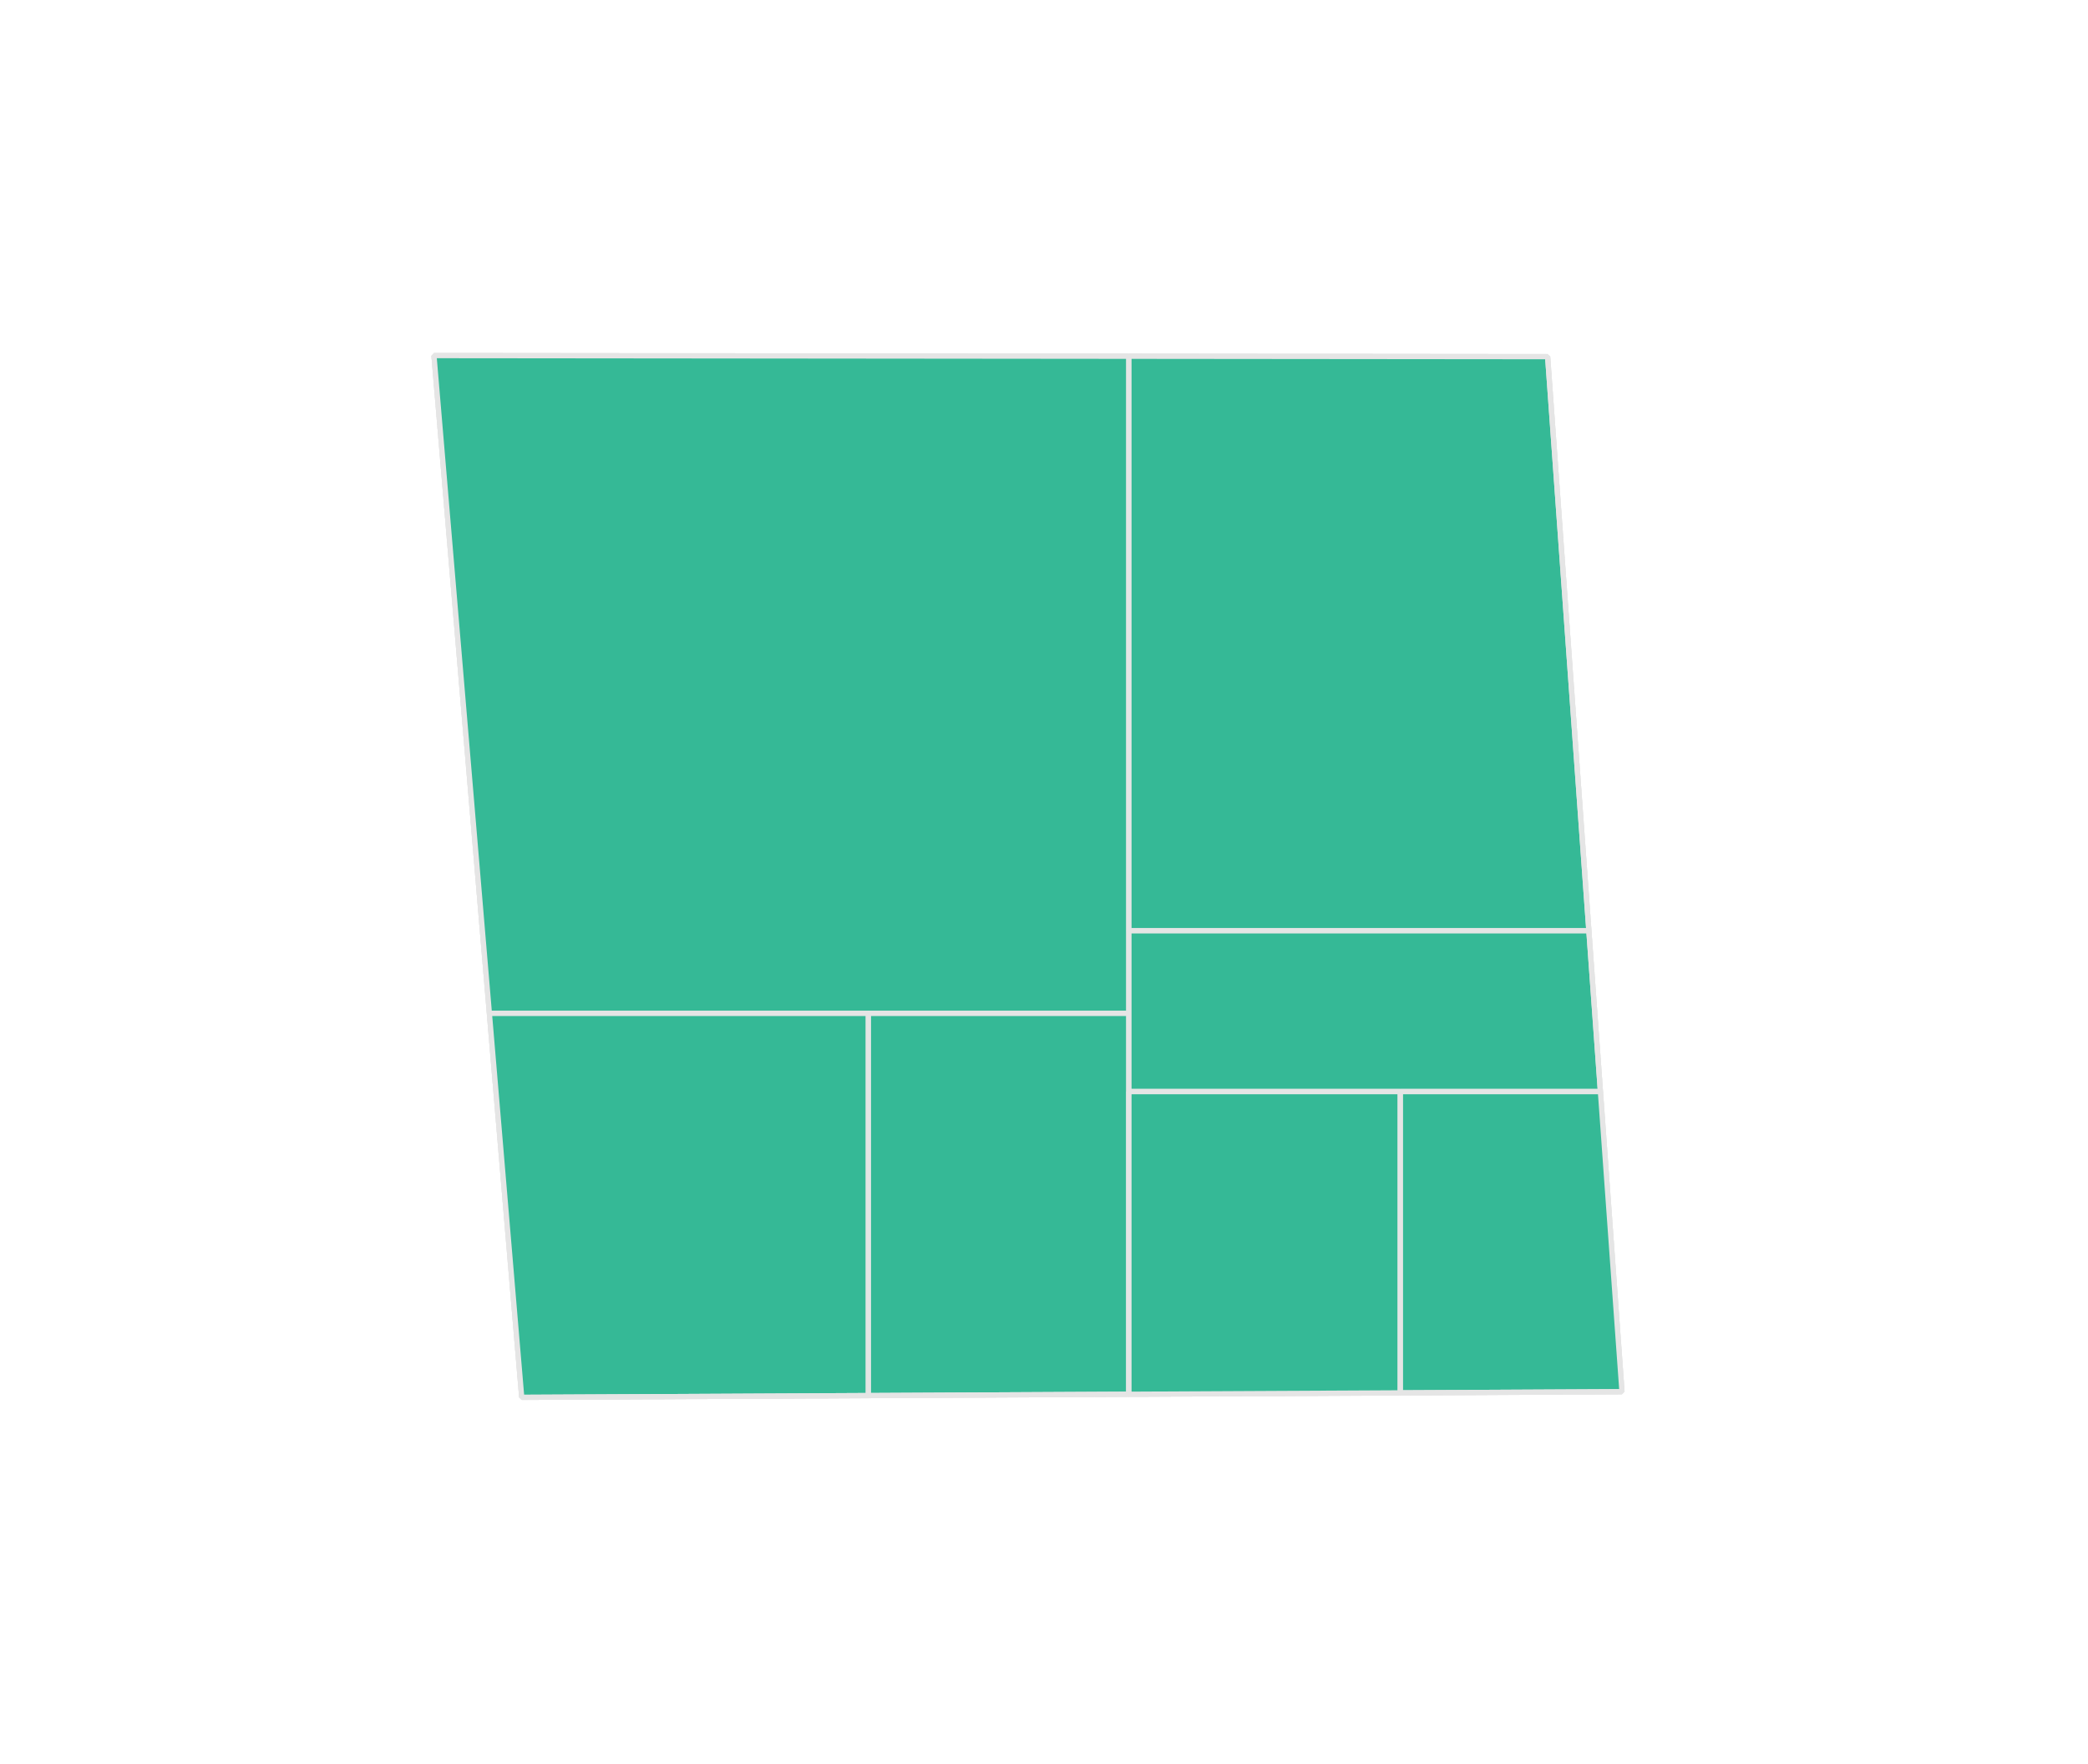 <?xml version="1.0" encoding="UTF-8" standalone="no"?>
<svg
   width="400mm"
   height="338mm"
   version="1.1"
   id="svg365"
   sodipodi:docname="23.svg"
   inkscape:export-filename="23.pdf"
   inkscape:export-xdpi="400"
   inkscape:export-ydpi="400"
   inkscape:version="1.3 (0e150ed6c4, 2023-07-21)"
   xmlns:inkscape="http://www.inkscape.org/namespaces/inkscape"
   xmlns:sodipodi="http://sodipodi.sourceforge.net/DTD/sodipodi-0.dtd"
   xmlns="http://www.w3.org/2000/svg"
   xmlns:svg="http://www.w3.org/2000/svg">
  <sodipodi:namedview
     id="namedview367"
     pagecolor="#ffffff"
     bordercolor="#666666"
     borderopacity="1.0"
     inkscape:showpageshadow="2"
     inkscape:pageopacity="0.0"
     inkscape:pagecheckerboard="0"
     inkscape:deskcolor="#d1d1d1"
     inkscape:document-units="mm"
     showgrid="false"
     inkscape:zoom="0.18473866"
     inkscape:cx="1001.4146"
     inkscape:cy="644.15321"
     inkscape:window-width="1920"
     inkscape:window-height="1043"
     inkscape:window-x="0"
     inkscape:window-y="0"
     inkscape:window-maximized="1"
     inkscape:current-layer="svg365" />
  <defs
     id="defs289" />
  <g
     id="g363"
     style="fill:#35b996;fill-opacity:1;stroke:#e5e5e5;stroke-opacity:1;stroke-width:3.78;stroke-dasharray:none"
     transform="translate(-374.516,-4.187)">
    <polygon
       points="1191.927,262.129 1191.927,678.154 1191.927,737.942 1003.09,737.942 728.858,737.942 688.731,261.647 "
       style="mix-blend-mode:normal;fill:#35b996;fill-opacity:1;stroke:#e5e5e5;stroke-width:3.78;stroke-linecap:butt;stroke-linejoin:bevel;stroke-opacity:1;paint-order:markers fill stroke;stroke-dasharray:none"
       id="polygon291" />
    <polygon
       points="1191.927,737.942 1003.09,737.942 "
       style="mix-blend-mode:normal;fill:#35b996;fill-opacity:1;stroke:#e5e5e5;stroke-width:3.78;stroke-linecap:butt;stroke-linejoin:bevel;stroke-opacity:1;paint-order:markers fill stroke;stroke-dasharray:none"
       id="polygon293" />
    <polygon
       points="1003.09,737.942 728.858,737.942 "
       style="mix-blend-mode:normal;fill:#35b996;fill-opacity:1;stroke:#e5e5e5;stroke-width:3.78;stroke-linecap:butt;stroke-linejoin:bevel;stroke-opacity:1;paint-order:markers fill stroke;stroke-dasharray:none"
       id="polygon295" />
    <polygon
       points="1191.927,678.154 1191.927,262.129 "
       style="mix-blend-mode:normal;fill:#35b996;fill-opacity:1;stroke:#e5e5e5;stroke-width:3.78;stroke-linecap:butt;stroke-linejoin:bevel;stroke-opacity:1;paint-order:markers fill stroke;stroke-dasharray:none"
       id="polygon297" />
    <polygon
       points="1191.927,678.154 1191.927,737.942 "
       style="mix-blend-mode:normal;fill:#35b996;fill-opacity:1;stroke:#e5e5e5;stroke-width:3.78;stroke-linecap:butt;stroke-linejoin:bevel;stroke-opacity:1;paint-order:markers fill stroke;stroke-dasharray:none"
       id="polygon299" />
    <polygon
       points="728.858,737.942 688.731,261.647 "
       style="mix-blend-mode:normal;fill:#35b996;fill-opacity:1;stroke:#e5e5e5;stroke-width:3.78;stroke-linecap:butt;stroke-linejoin:bevel;stroke-opacity:1;paint-order:markers fill stroke;stroke-dasharray:none"
       id="polygon301" />
    <polygon
       points="688.731,261.647 1191.927,262.129 "
       style="mix-blend-mode:normal;fill:#35b996;fill-opacity:1;stroke:#e5e5e5;stroke-width:3.78;stroke-linecap:butt;stroke-linejoin:bevel;stroke-opacity:1;paint-order:markers fill stroke;stroke-dasharray:none"
       id="polygon303" />
    <polygon
       points="728.858,737.942 1003.09,737.942 1191.927,737.942 1191.927,678.154 1191.927,262.129 688.731,261.647 "
       style="mix-blend-mode:normal;fill:#35b996;fill-opacity:1;stroke:#e5e5e5;stroke-width:3.78;stroke-linecap:butt;stroke-linejoin:bevel;stroke-opacity:1;paint-order:markers fill stroke;stroke-dasharray:none"
       id="polygon305" />
    <polygon
       points="1003.09,737.942 1003.09,1014.617 "
       style="mix-blend-mode:normal;fill:#35b996;fill-opacity:1;stroke:#e5e5e5;stroke-width:3.78;stroke-linecap:butt;stroke-linejoin:bevel;stroke-opacity:1;paint-order:markers fill stroke;stroke-dasharray:none"
       id="polygon307" />
    <polygon
       points="1003.09,1014.617 1191.927,1013.652 1191.927,794.577 1191.927,737.942 1003.09,737.942 "
       style="mix-blend-mode:normal;fill:#35b996;fill-opacity:1;stroke:#e5e5e5;stroke-width:3.78;stroke-linecap:butt;stroke-linejoin:bevel;stroke-opacity:1;paint-order:markers fill stroke;stroke-dasharray:none"
       id="polygon309" />
    <polygon
       points="1191.927,794.577 1191.927,737.942 "
       style="mix-blend-mode:normal;fill:#35b996;fill-opacity:1;stroke:#e5e5e5;stroke-width:3.78;stroke-linecap:butt;stroke-linejoin:bevel;stroke-opacity:1;paint-order:markers fill stroke;stroke-dasharray:none"
       id="polygon311" />
    <polygon
       points="1191.927,794.577 1191.927,1013.652 1003.09,1014.617 1003.09,737.942 1191.927,737.942 "
       style="mix-blend-mode:normal;fill:#35b996;fill-opacity:1;stroke:#e5e5e5;stroke-width:3.78;stroke-linecap:butt;stroke-linejoin:bevel;stroke-opacity:1;paint-order:markers fill stroke;stroke-dasharray:none"
       id="polygon313" />
    <polygon
       points="1191.927,1013.652 1003.09,1014.617 "
       style="mix-blend-mode:normal;fill:#35b996;fill-opacity:1;stroke:#e5e5e5;stroke-width:3.78;stroke-linecap:butt;stroke-linejoin:bevel;stroke-opacity:1;paint-order:markers fill stroke;stroke-dasharray:none"
       id="polygon315" />
    <polygon
       points="1191.927,794.577 1191.927,1013.652 "
       style="mix-blend-mode:normal;fill:#35b996;fill-opacity:1;stroke:#e5e5e5;stroke-width:3.78;stroke-linecap:butt;stroke-linejoin:bevel;stroke-opacity:1;paint-order:markers fill stroke;stroke-dasharray:none"
       id="polygon317" />
    <polygon
       points="1003.09,1014.617 752.276,1015.899 728.858,737.942 1003.09,737.942 "
       style="mix-blend-mode:normal;fill:#35b996;fill-opacity:1;stroke:#e5e5e5;stroke-width:3.78;stroke-linecap:butt;stroke-linejoin:bevel;stroke-opacity:1;paint-order:markers fill stroke;stroke-dasharray:none"
       id="polygon319" />
    <polygon
       points="752.276,1015.899 728.858,737.942 "
       style="mix-blend-mode:normal;fill:#35b996;fill-opacity:1;stroke:#e5e5e5;stroke-width:3.78;stroke-linecap:butt;stroke-linejoin:bevel;stroke-opacity:1;paint-order:markers fill stroke;stroke-dasharray:none"
       id="polygon321" />
    <polygon
       points="1003.09,1014.617 1003.09,737.942 728.858,737.942 752.276,1015.899 "
       style="mix-blend-mode:normal;fill:#35b996;fill-opacity:1;stroke:#e5e5e5;stroke-width:3.78;stroke-linecap:butt;stroke-linejoin:bevel;stroke-opacity:1;paint-order:markers fill stroke;stroke-dasharray:none"
       id="polygon323" />
    <polygon
       points="1003.09,1014.617 752.276,1015.899 "
       style="mix-blend-mode:normal;fill:#35b996;fill-opacity:1;stroke:#e5e5e5;stroke-width:3.78;stroke-linecap:butt;stroke-linejoin:bevel;stroke-opacity:1;paint-order:markers fill stroke;stroke-dasharray:none"
       id="polygon325" />
    <polygon
       points="1524.929,678.154 1191.927,678.154 "
       style="mix-blend-mode:normal;fill:#35b996;fill-opacity:1;stroke:#e5e5e5;stroke-width:3.78;stroke-linecap:butt;stroke-linejoin:bevel;stroke-opacity:1;paint-order:markers fill stroke;stroke-dasharray:none"
       id="polygon327" />
    <polygon
       points="1524.929,678.154 1495.069,262.42 1191.927,262.129 1191.927,678.154 "
       style="mix-blend-mode:normal;fill:#35b996;fill-opacity:1;stroke:#e5e5e5;stroke-width:3.78;stroke-linecap:butt;stroke-linejoin:bevel;stroke-opacity:1;paint-order:markers fill stroke;stroke-dasharray:none"
       id="polygon329" />
    <polygon
       points="1191.927,262.129 1495.069,262.42 "
       style="mix-blend-mode:normal;fill:#35b996;fill-opacity:1;stroke:#e5e5e5;stroke-width:3.78;stroke-linecap:butt;stroke-linejoin:bevel;stroke-opacity:1;paint-order:markers fill stroke;stroke-dasharray:none"
       id="polygon331" />
    <polygon
       points="1524.929,678.154 1191.927,678.154 1191.927,262.129 1495.069,262.42 "
       style="mix-blend-mode:normal;fill:#35b996;fill-opacity:1;stroke:#e5e5e5;stroke-width:3.78;stroke-linecap:butt;stroke-linejoin:bevel;stroke-opacity:1;paint-order:markers fill stroke;stroke-dasharray:none"
       id="polygon333" />
    <polygon
       points="1495.069,262.42 1524.929,678.154 "
       style="mix-blend-mode:normal;fill:#35b996;fill-opacity:1;stroke:#e5e5e5;stroke-width:3.78;stroke-linecap:butt;stroke-linejoin:bevel;stroke-opacity:1;paint-order:markers fill stroke;stroke-dasharray:none"
       id="polygon335" />
    <polygon
       points="1191.927,678.154 1524.929,678.154 1533.29,794.577 1388.503,794.577 1191.927,794.577 1191.927,737.942 "
       style="mix-blend-mode:normal;fill:#35b996;fill-opacity:1;stroke:#e5e5e5;stroke-width:3.78;stroke-linecap:butt;stroke-linejoin:bevel;stroke-opacity:1;paint-order:markers fill stroke;stroke-dasharray:none"
       id="polygon337" />
    <polygon
       points="1191.927,794.577 1388.503,794.577 1533.29,794.577 1524.929,678.154 1191.927,678.154 1191.927,737.942 "
       style="mix-blend-mode:normal;fill:#35b996;fill-opacity:1;stroke:#e5e5e5;stroke-width:3.78;stroke-linecap:butt;stroke-linejoin:bevel;stroke-opacity:1;paint-order:markers fill stroke;stroke-dasharray:none"
       id="polygon339" />
    <polygon
       points="1388.503,794.577 1533.29,794.577 "
       style="mix-blend-mode:normal;fill:#35b996;fill-opacity:1;stroke:#e5e5e5;stroke-width:3.78;stroke-linecap:butt;stroke-linejoin:bevel;stroke-opacity:1;paint-order:markers fill stroke;stroke-dasharray:none"
       id="polygon341" />
    <polygon
       points="1388.503,794.577 1191.927,794.577 "
       style="mix-blend-mode:normal;fill:#35b996;fill-opacity:1;stroke:#e5e5e5;stroke-width:3.78;stroke-linecap:butt;stroke-linejoin:bevel;stroke-opacity:1;paint-order:markers fill stroke;stroke-dasharray:none"
       id="polygon343" />
    <polygon
       points="1524.929,678.154 1533.29,794.577 "
       style="mix-blend-mode:normal;fill:#35b996;fill-opacity:1;stroke:#e5e5e5;stroke-width:3.78;stroke-linecap:butt;stroke-linejoin:bevel;stroke-opacity:1;paint-order:markers fill stroke;stroke-dasharray:none"
       id="polygon345" />
    <polygon
       points="1388.503,1012.648 1191.927,1013.652 1191.927,794.577 1388.503,794.577 "
       style="mix-blend-mode:normal;fill:#35b996;fill-opacity:1;stroke:#e5e5e5;stroke-width:3.78;stroke-linecap:butt;stroke-linejoin:bevel;stroke-opacity:1;paint-order:markers fill stroke;stroke-dasharray:none"
       id="polygon347" />
    <polygon
       points="1388.503,1012.648 1191.927,1013.652 "
       style="mix-blend-mode:normal;fill:#35b996;fill-opacity:1;stroke:#e5e5e5;stroke-width:3.78;stroke-linecap:butt;stroke-linejoin:bevel;stroke-opacity:1;paint-order:markers fill stroke;stroke-dasharray:none"
       id="polygon349" />
    <polygon
       points="1388.503,1012.648 1388.503,794.577 1191.927,794.577 1191.927,1013.652 "
       style="mix-blend-mode:normal;fill:#35b996;fill-opacity:1;stroke:#e5e5e5;stroke-width:3.78;stroke-linecap:butt;stroke-linejoin:bevel;stroke-opacity:1;paint-order:markers fill stroke;stroke-dasharray:none"
       id="polygon351" />
    <polygon
       points="1388.503,794.577 1388.503,1012.648 "
       style="mix-blend-mode:normal;fill:#35b996;fill-opacity:1;stroke:#e5e5e5;stroke-width:3.78;stroke-linecap:butt;stroke-linejoin:bevel;stroke-opacity:1;paint-order:markers fill stroke;stroke-dasharray:none"
       id="polygon353" />
    <polygon
       points="1548.894,1011.828 1533.29,794.577 1388.503,794.577 1388.503,1012.648 "
       style="mix-blend-mode:normal;fill:#35b996;fill-opacity:1;stroke:#e5e5e5;stroke-width:3.78;stroke-linecap:butt;stroke-linejoin:bevel;stroke-opacity:1;paint-order:markers fill stroke;stroke-dasharray:none"
       id="polygon355" />
    <polygon
       points="1533.29,794.577 1548.894,1011.828 "
       style="mix-blend-mode:normal;fill:#35b996;fill-opacity:1;stroke:#e5e5e5;stroke-width:3.78;stroke-linecap:butt;stroke-linejoin:bevel;stroke-opacity:1;paint-order:markers fill stroke;stroke-dasharray:none"
       id="polygon357" />
    <polygon
       points="1548.894,1011.828 1388.503,1012.648 1388.503,794.577 1533.29,794.577 "
       style="mix-blend-mode:normal;fill:#35b996;fill-opacity:1;stroke:#e5e5e5;stroke-width:3.78;stroke-linecap:butt;stroke-linejoin:bevel;stroke-opacity:1;paint-order:markers fill stroke;stroke-dasharray:none"
       id="polygon359" />
    <polygon
       points="1548.894,1011.828 1388.503,1012.648 "
       style="mix-blend-mode:normal;fill:#35b996;fill-opacity:1;stroke:#e5e5e5;stroke-width:3.78;stroke-linecap:butt;stroke-linejoin:bevel;stroke-opacity:1;paint-order:markers fill stroke;stroke-dasharray:none"
       id="polygon361" />
  </g>
</svg>
